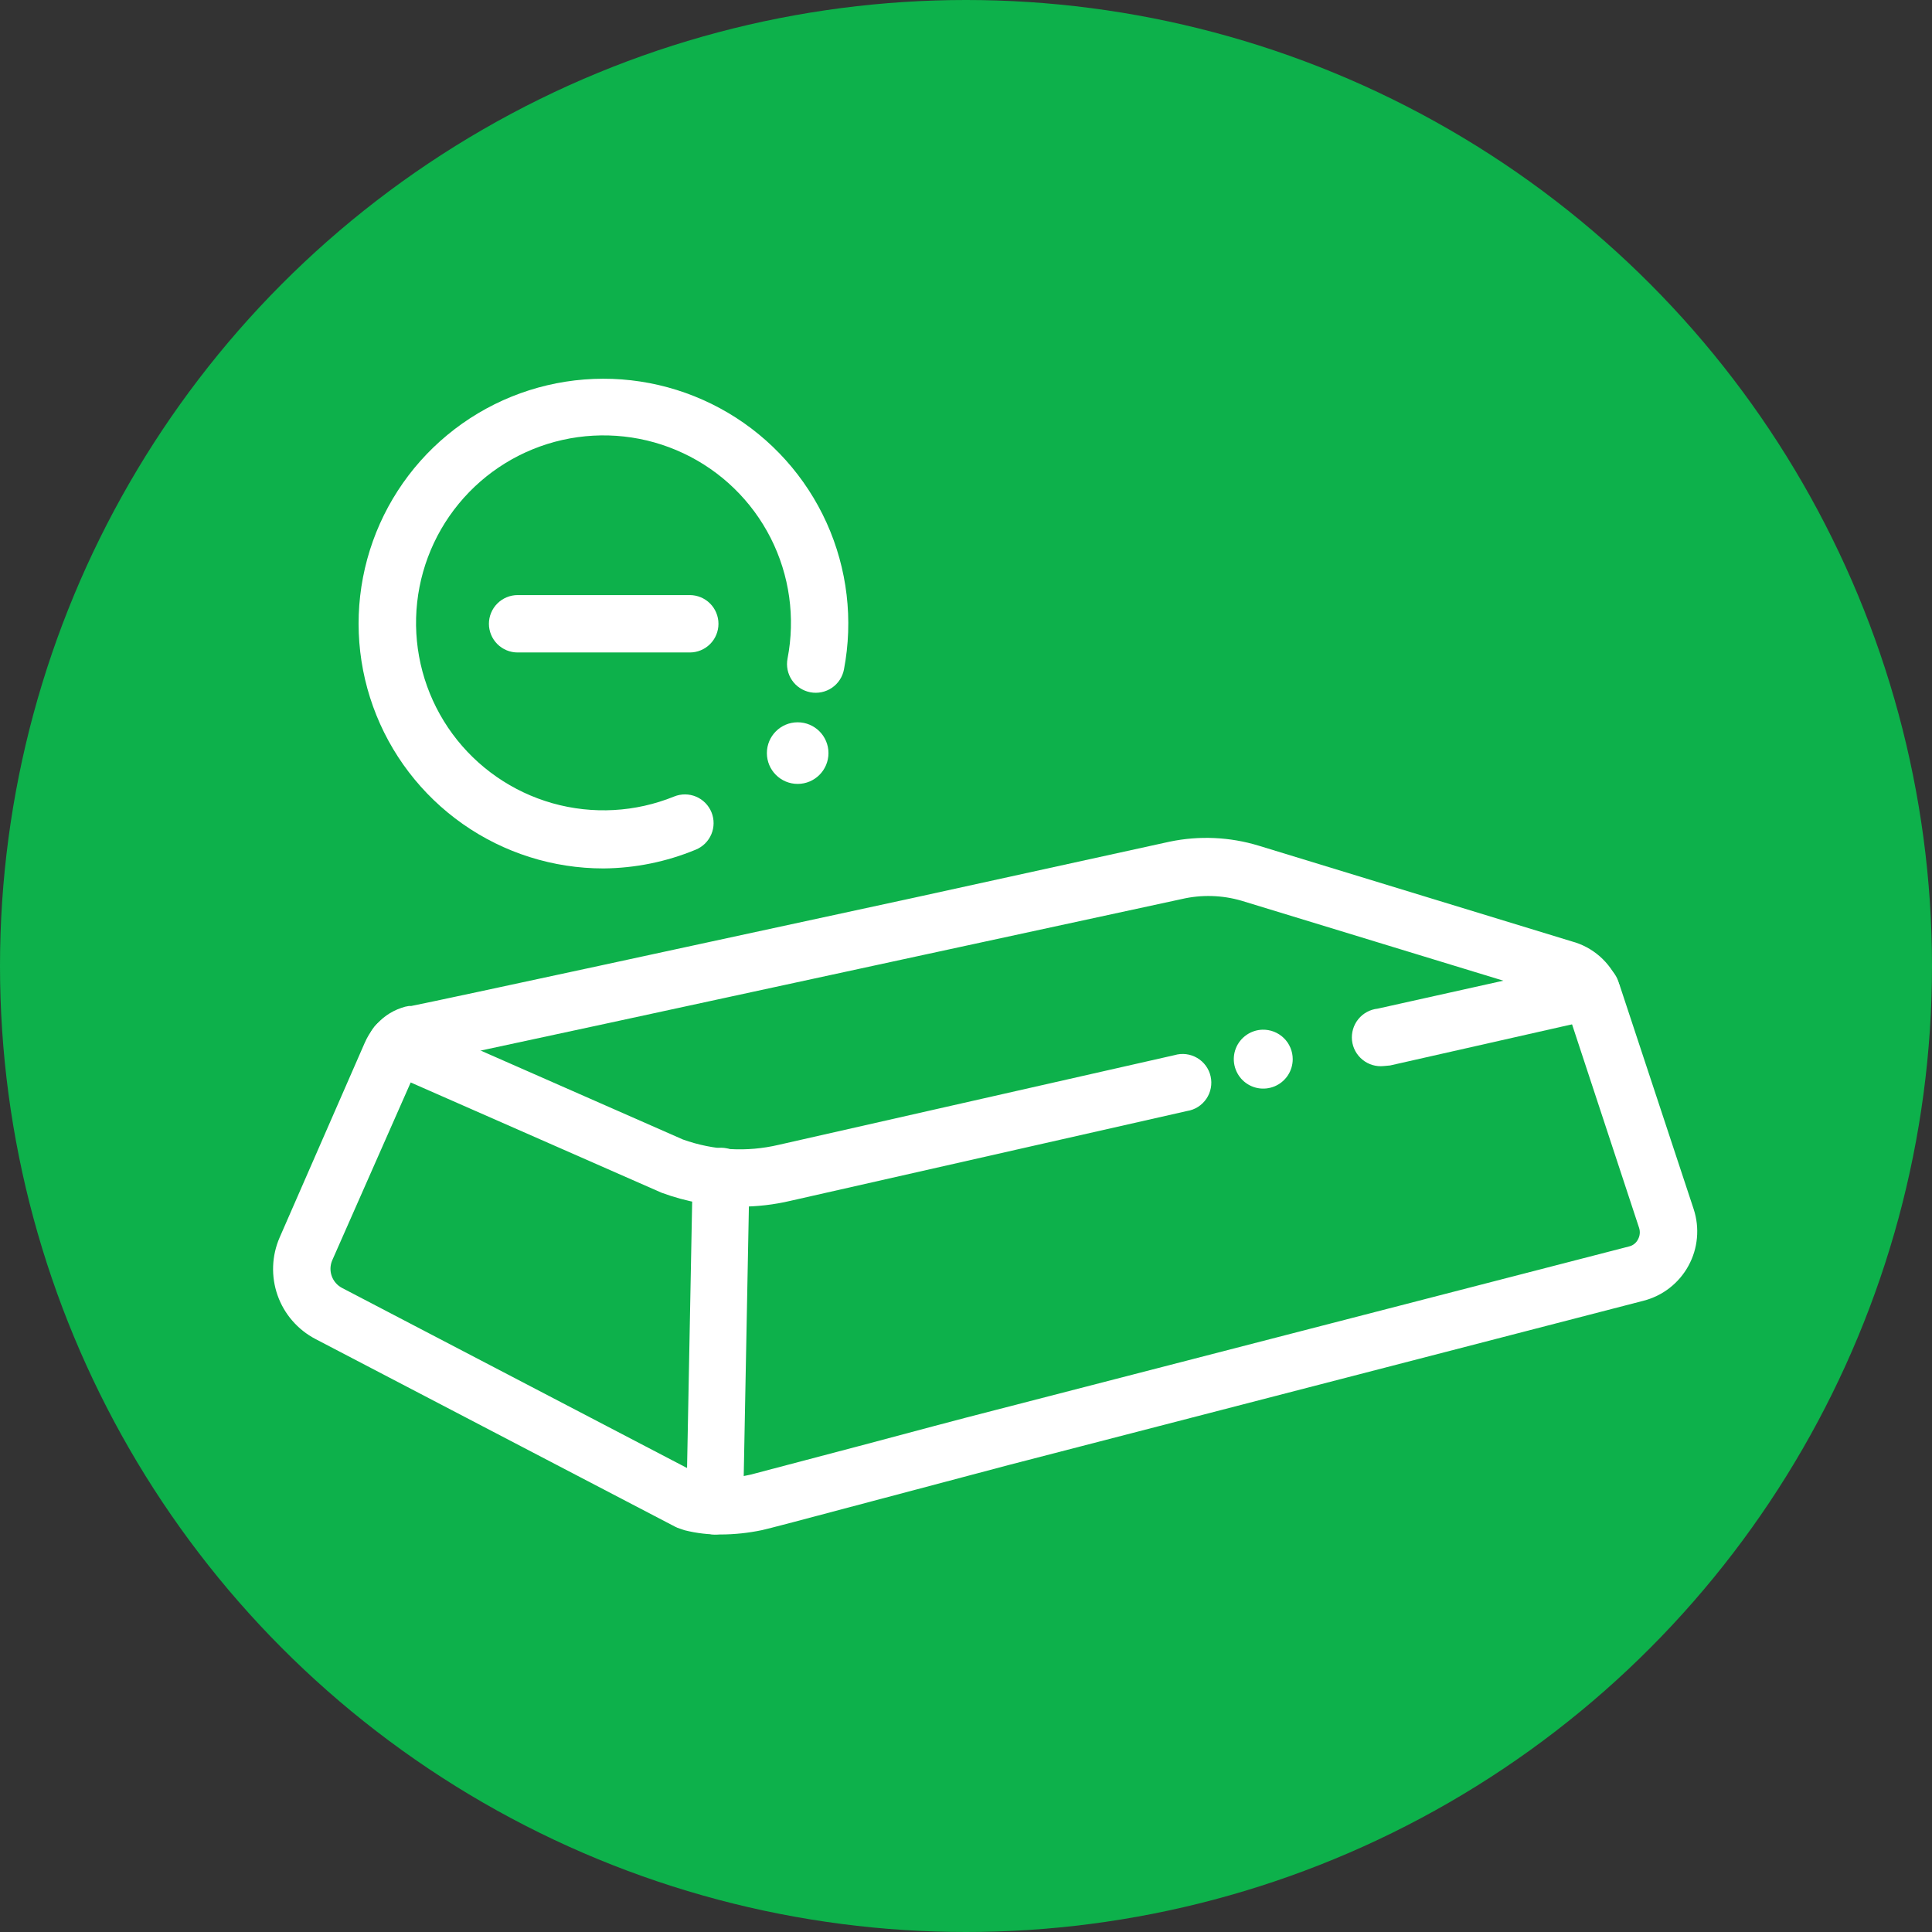 <svg width="64" height="64" viewBox="0 0 64 64" fill="none" xmlns="http://www.w3.org/2000/svg">
<rect x="0" y="0" width="64" height="64" fill="#333333" stroke="none"/>
<circle cx="32" cy="32" r="32" fill="#0DB14B"/>
<path d="M22.85 21.614H17.147C16.895 21.614 16.653 21.514 16.475 21.336C16.297 21.158 16.196 20.916 16.196 20.664C16.196 20.412 16.297 20.17 16.475 19.992C16.653 19.814 16.895 19.713 17.147 19.713H22.85C23.102 19.713 23.344 19.814 23.522 19.992C23.7 20.17 23.8 20.412 23.8 20.664C23.8 20.916 23.7 21.158 23.522 21.336C23.344 21.514 23.102 21.614 22.85 21.614Z" fill="white"/>
<path d="M19.992 28.768C18.323 28.769 16.694 28.254 15.328 27.294C13.962 26.334 12.925 24.977 12.359 23.406C11.793 21.835 11.726 20.128 12.166 18.518C12.607 16.907 13.533 15.472 14.82 14.408C16.106 13.344 17.689 12.702 19.354 12.571C21.018 12.44 22.682 12.826 24.119 13.676C25.556 14.526 26.696 15.799 27.383 17.32C28.07 18.842 28.27 20.538 27.957 22.178C27.909 22.426 27.765 22.645 27.556 22.786C27.347 22.927 27.09 22.98 26.842 22.932C26.594 22.884 26.375 22.74 26.234 22.531C26.093 22.322 26.04 22.065 26.088 21.817C26.351 20.461 26.155 19.056 25.53 17.823C24.905 16.591 23.887 15.603 22.637 15.015C21.388 14.426 19.977 14.271 18.629 14.574C17.282 14.877 16.073 15.621 15.196 16.688C14.318 17.755 13.822 19.084 13.784 20.465C13.747 21.846 14.171 23.2 14.99 24.313C15.809 25.425 16.975 26.233 18.304 26.609C19.634 26.984 21.05 26.906 22.33 26.386C22.564 26.291 22.826 26.292 23.058 26.39C23.29 26.488 23.474 26.675 23.569 26.908C23.664 27.142 23.662 27.404 23.564 27.636C23.466 27.868 23.28 28.052 23.046 28.147C22.077 28.548 21.041 28.759 19.992 28.768V28.768Z" fill="white"/>
<path d="M26.424 25.968C26.987 25.968 27.444 25.511 27.444 24.947C27.444 24.384 26.987 23.927 26.424 23.927C25.86 23.927 25.404 24.384 25.404 24.947C25.404 25.511 25.86 25.968 26.424 25.968Z" fill="white"/>
<path d="M23.883 50.832C23.479 50.838 23.077 50.791 22.685 50.693L22.571 50.655L22.444 50.611L22.362 50.573L10.449 44.356C9.863 44.049 9.414 43.532 9.194 42.907C8.975 42.283 9 41.598 9.264 40.992L12.078 34.554C12.161 34.362 12.269 34.183 12.401 34.021C12.63 33.727 12.941 33.507 13.294 33.388C13.376 33.357 13.461 33.336 13.548 33.324H13.624C14.891 33.071 23.401 31.227 30.251 29.744L38.748 27.881C39.726 27.677 40.74 27.723 41.695 28.014L52.062 31.183C52.408 31.275 52.728 31.446 52.997 31.682C53.266 31.919 53.477 32.214 53.614 32.545C53.641 32.597 53.662 32.653 53.678 32.71L56.105 40.054C56.206 40.362 56.243 40.687 56.213 41.01C56.184 41.333 56.088 41.647 55.932 41.931C55.777 42.216 55.564 42.465 55.309 42.664C55.053 42.864 54.758 43.008 54.444 43.089L33.432 48.526L28.889 49.73C26.512 50.364 25.448 50.642 25.245 50.687C24.797 50.781 24.341 50.83 23.883 50.832V50.832ZM23.179 48.849C23.734 48.98 24.311 48.98 24.865 48.849L28.401 47.917C30.042 47.48 31.861 46.992 32.957 46.714L53.969 41.289C54.032 41.274 54.09 41.245 54.141 41.204C54.191 41.164 54.232 41.113 54.261 41.055C54.292 40.998 54.312 40.936 54.318 40.872C54.325 40.808 54.318 40.743 54.299 40.681L51.872 33.312L51.808 33.16C51.714 33.095 51.612 33.044 51.504 33.007L41.131 29.839C40.486 29.65 39.803 29.63 39.148 29.782L30.65 31.62C23.756 33.115 15.17 34.972 13.979 35.213H13.915C13.884 35.246 13.858 35.285 13.839 35.327L11.007 41.746C10.935 41.911 10.928 42.098 10.988 42.269C11.048 42.439 11.17 42.58 11.33 42.664L23.179 48.849Z" fill="white"/>
<path d="M24.504 39.972C23.619 39.973 22.742 39.816 21.912 39.509L12.756 35.485C12.641 35.435 12.538 35.363 12.451 35.273C12.365 35.184 12.296 35.077 12.251 34.961C12.159 34.727 12.164 34.465 12.265 34.234C12.365 34.003 12.554 33.821 12.789 33.729C13.023 33.637 13.285 33.642 13.516 33.743L22.622 37.747C23.639 38.111 24.739 38.172 25.79 37.925L38.907 34.953C39.032 34.916 39.163 34.905 39.292 34.921C39.421 34.937 39.545 34.979 39.657 35.045C39.77 35.111 39.867 35.199 39.944 35.304C40.02 35.408 40.075 35.528 40.103 35.655C40.132 35.782 40.134 35.913 40.11 36.041C40.086 36.169 40.036 36.29 39.963 36.398C39.89 36.505 39.796 36.597 39.686 36.667C39.577 36.736 39.454 36.783 39.325 36.803L26.202 39.775C25.646 39.907 25.076 39.973 24.504 39.972V39.972Z" fill="white"/>
<path d="M23.667 50.833C23.416 50.826 23.177 50.72 23.003 50.539C22.828 50.357 22.732 50.115 22.736 49.863L22.945 38.97C22.95 38.72 23.052 38.481 23.229 38.304C23.406 38.126 23.645 38.025 23.895 38.02C24.02 38.021 24.143 38.048 24.257 38.097C24.372 38.146 24.475 38.218 24.562 38.307C24.648 38.397 24.716 38.503 24.762 38.619C24.807 38.735 24.829 38.858 24.827 38.983L24.618 49.882C24.619 50.007 24.595 50.131 24.547 50.247C24.5 50.362 24.43 50.468 24.341 50.556C24.253 50.644 24.148 50.714 24.032 50.762C23.916 50.809 23.792 50.833 23.667 50.833Z" fill="white"/>
<path d="M42.823 35.086C42.823 35.278 42.766 35.466 42.66 35.626C42.554 35.785 42.403 35.91 42.226 35.985C42.049 36.059 41.854 36.08 41.666 36.045C41.477 36.009 41.303 35.919 41.166 35.785C41.029 35.651 40.934 35.479 40.893 35.291C40.853 35.104 40.868 34.908 40.938 34.73C41.008 34.551 41.13 34.397 41.287 34.287C41.444 34.177 41.63 34.115 41.822 34.11C41.952 34.107 42.082 34.13 42.203 34.177C42.324 34.225 42.435 34.296 42.528 34.387C42.622 34.478 42.696 34.587 42.746 34.707C42.797 34.827 42.823 34.956 42.823 35.086Z" fill="white"/>
<path d="M45.839 35.314C45.587 35.341 45.335 35.267 45.138 35.107C44.94 34.948 44.814 34.717 44.787 34.465C44.761 34.213 44.835 33.96 44.994 33.763C45.153 33.566 45.384 33.44 45.636 33.413L52.499 31.886C52.745 31.83 53.003 31.875 53.217 32.01C53.43 32.145 53.581 32.359 53.636 32.605C53.692 32.851 53.647 33.109 53.513 33.323C53.378 33.536 53.163 33.687 52.917 33.742L46.048 35.295L45.839 35.314Z" fill="white"/>
</svg>
